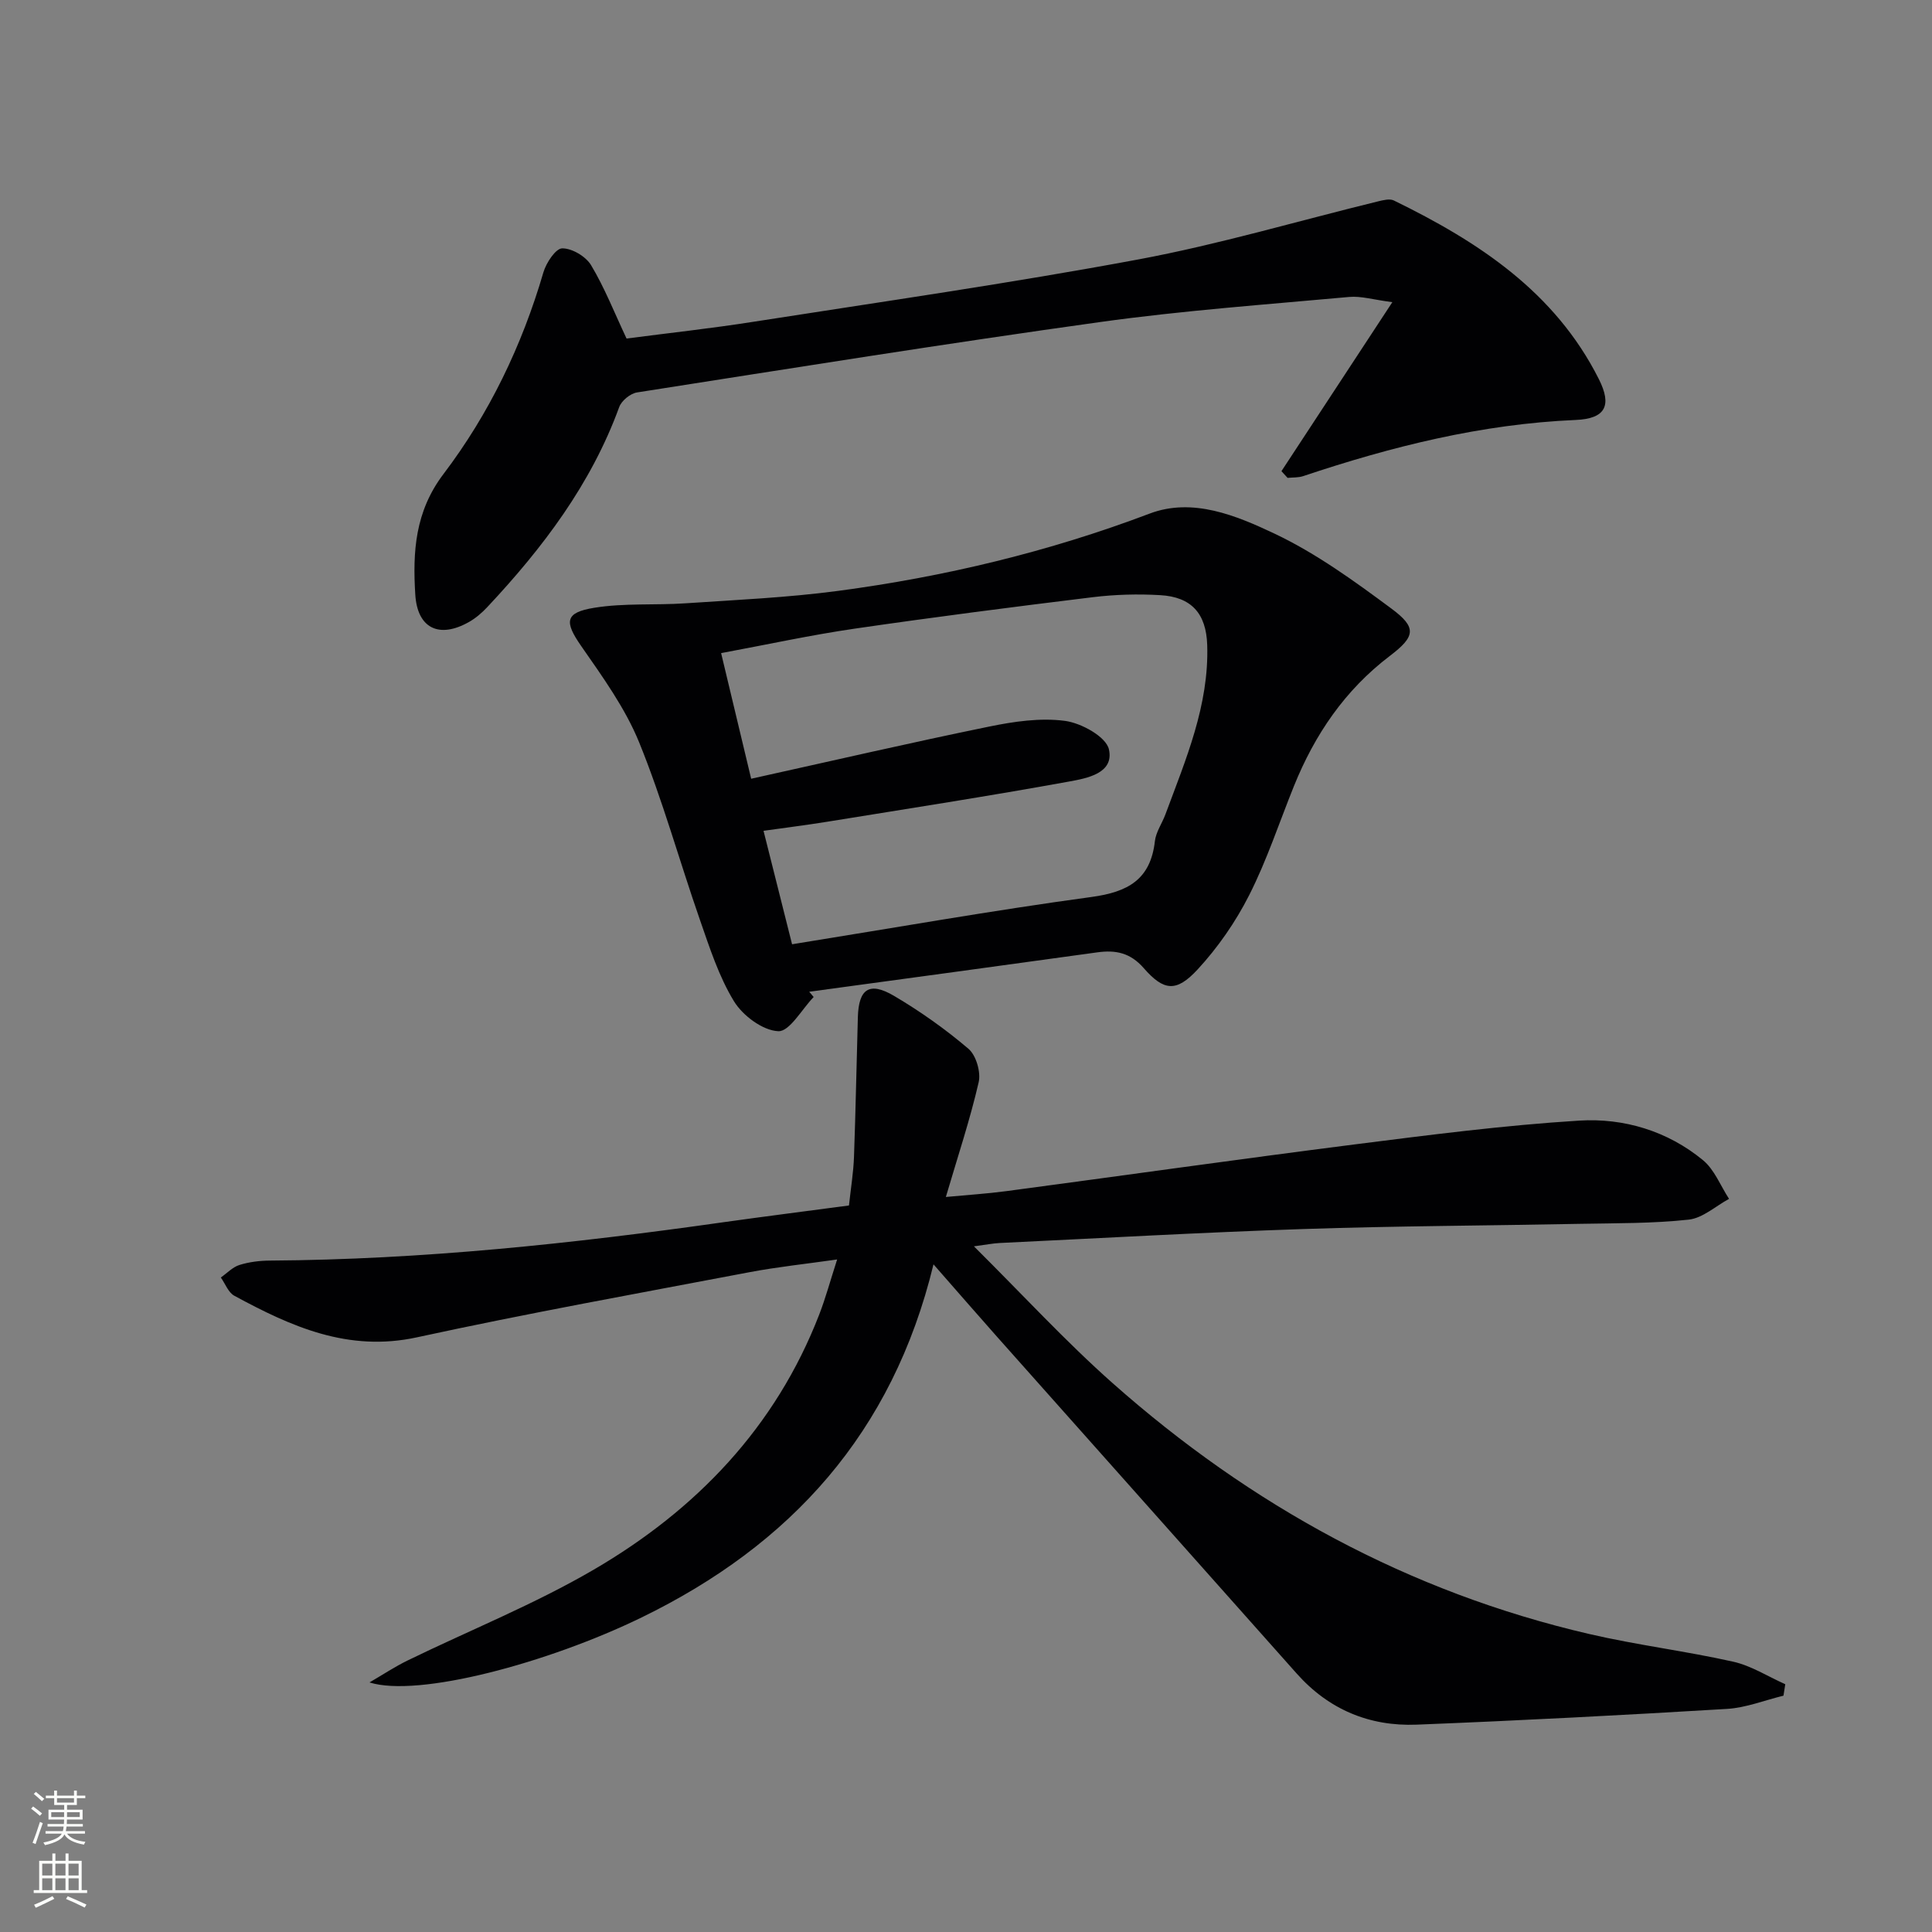 <svg enable-background="new 0 0 400 400" viewBox="0 0 400 400" xmlns="http://www.w3.org/2000/svg"><rect x="0" y="0" width="400" height="400" fill="#808080" stroke="none"/><g fill="#010103"><path d="m175.77 249.58c.38-3.53.92-6.79 1.04-10.06.35-9.64.52-19.29.8-28.93.17-5.88 2.39-7.41 7.5-4.4 5.42 3.2 10.62 6.88 15.4 10.95 1.59 1.36 2.6 4.84 2.11 6.94-1.78 7.72-4.3 15.28-6.79 23.74 4.55-.43 8.56-.68 12.53-1.21 24.03-3.2 48.04-6.61 72.09-9.67 15.47-1.96 30.97-3.97 46.51-4.93 9.22-.57 18.26 2.13 25.61 8.18 2.39 1.96 3.64 5.31 5.41 8.02-2.77 1.5-5.44 3.98-8.34 4.3-7.42.81-14.95.73-22.43.87-19.14.38-38.29.44-57.42 1.08-20.95.7-41.88 1.89-62.81 2.89-1.42.07-2.82.36-5.34.69 10.04 9.96 18.93 19.65 28.71 28.32 28.6 25.34 61.27 43.26 98.67 51.94 9.85 2.29 19.94 3.52 29.8 5.73 3.76.84 7.21 3.07 10.8 4.67-.12.79-.25 1.58-.37 2.37-3.89.95-7.75 2.5-11.68 2.74-21.4 1.29-42.82 2.41-64.25 3.26-9.79.39-18.23-3.13-24.87-10.6-20.68-23.27-41.39-46.5-62.07-69.76-4.17-4.69-8.27-9.43-13.11-14.94-8.48 34.98-29.61 58.1-60.44 73.11-19.41 9.45-46.26 16.62-56.33 13.45 2.64-1.53 5.2-3.24 7.94-4.57 12.83-6.25 26.18-11.6 38.47-18.77 21.21-12.37 37.67-29.48 46.71-52.85 1.31-3.39 2.26-6.91 3.7-11.38-6.52.93-12.36 1.54-18.12 2.63-22.99 4.37-46.02 8.52-68.88 13.49-14.24 3.1-26.04-2.23-37.81-8.61-1.25-.68-1.88-2.5-2.79-3.78 1.28-.89 2.44-2.15 3.85-2.59 2.01-.63 4.21-.9 6.33-.91 31.5-.2 62.72-3.52 93.86-7.94 8.55-1.2 17.09-2.28 26.01-3.47z"/><path d="m168.46 206.42c-2.45 2.53-4.99 7.18-7.32 7.08-3.22-.14-7.35-3.21-9.18-6.2-3.14-5.14-5.04-11.1-7.05-16.86-4.26-12.23-7.71-24.77-12.58-36.74-2.89-7.09-7.55-13.54-11.97-19.9-3.52-5.05-3.48-6.98 2.7-7.97 6.16-1 12.56-.5 18.83-.92 10.54-.71 21.14-1.18 31.6-2.57 22.08-2.93 43.62-8.09 64.54-16.01 8.9-3.37 17.96.42 25.88 4.17 8.59 4.07 16.49 9.81 24.18 15.51 5.28 3.92 4.97 5.75-.35 9.8-9.3 7.07-15.55 16.29-19.86 26.98-3.04 7.54-5.59 15.32-9.25 22.54-2.81 5.55-6.49 10.86-10.71 15.42-4.38 4.73-6.98 4.43-11.12-.31-2.78-3.19-5.82-3.8-9.66-3.26-19.86 2.76-39.73 5.44-59.6 8.15.3.36.61.73.92 1.09zm-4.47-10.92c21.05-3.38 41.46-7 61.99-9.79 7.56-1.03 12.23-3.61 13.13-11.57.22-1.9 1.49-3.67 2.18-5.54 4.21-11.36 9.05-22.57 8.65-35.06-.21-6.51-3.25-9.95-9.73-10.32-4.63-.27-9.35-.14-13.95.42-16.47 2.01-32.92 4.13-49.34 6.52-9.12 1.33-18.14 3.3-27.62 5.06 2.15 8.97 4.09 17.1 6.22 26.01 16.87-3.73 33.01-7.47 49.23-10.79 5.15-1.06 10.63-1.87 15.75-1.19 3.38.45 8.5 3.28 9.09 5.89 1.11 4.97-4.55 5.99-8.2 6.66-16.66 3.03-33.39 5.62-50.11 8.33-4.33.7-8.69 1.24-13.2 1.88 2.05 8.15 3.91 15.54 5.91 23.49z"/><path d="m265.31 97.55c7.4-11.28 14.8-22.55 22.96-34.99-3.9-.5-6.46-1.3-8.92-1.08-17.19 1.57-34.45 2.81-51.54 5.19-32.03 4.46-63.97 9.58-95.92 14.58-1.39.22-3.21 1.71-3.69 3.03-5.83 15.97-15.82 29.15-27.27 41.37-1.12 1.2-2.42 2.33-3.84 3.13-6.17 3.49-10.68 1.32-11.11-5.68-.55-8.82-.07-17.17 5.84-24.96 9.48-12.5 16.26-26.6 20.69-41.77.58-1.97 2.54-4.94 3.89-4.95 2.04-.02 4.89 1.67 5.98 3.49 2.79 4.65 4.79 9.76 7.34 15.18 8.54-1.12 17.43-2.08 26.27-3.47 26.56-4.15 53.18-7.97 79.6-12.89 16.76-3.12 33.18-8 49.77-12.05 1.04-.25 2.38-.59 3.23-.17 17.45 8.52 33.34 18.89 42.44 36.99 2.74 5.45 1.4 8.19-4.81 8.45-19.45.83-38.06 5.48-56.39 11.62-1.01.34-2.16.26-3.25.37-.42-.46-.84-.92-1.27-1.39z"/></g><path d="m6.44 374.46.42-.45c.65.47 1.27.95 1.85 1.44l-.45.49c-.65-.56-1.25-1.06-1.82-1.48m.93 7.33-.63-.26c.55-1.36 1.05-2.8 1.53-4.33.19.1.38.19.59.27-.47 1.29-.96 2.73-1.49 4.32m-.38-10.38.44-.42c.43.34 1.01.82 1.74 1.44l-.49.49c-.53-.51-1.09-1.01-1.69-1.51m2.5.35h1.72v-1.04h.59v1.04h3.52v-1.04h.59v1.04h1.75v.53h-1.75v1.42h-2.03v.97h3.22v2.03h-3.24c0 .35-.01.66-.03.93h3.32v.53h-3.37c-.03.27-.08.58-.15.94h3.96v.53h-3.71c.67.92 1.93 1.48 3.79 1.68-.13.24-.23.44-.29.59-2.13-.38-3.48-1.08-4.04-2.12-.43.97-1.77 1.72-4.03 2.23-.09-.19-.2-.37-.33-.55 2.1-.42 3.37-1.03 3.81-1.83h-3.36v-.53h3.58c.08-.29.13-.61.16-.94h-3.33v-.53h3.39c.02-.27.04-.58.04-.93h-3.23v-2.03h3.25v-.97h-2.07v-1.42h-1.73zm1.12 3.44v1h2.65c.01-.3.02-.44.01-.4v-.25-.35zm1.19-2h3.52v-.91h-3.52zm4.71 2h-2.63v.59c0 .15-.01.28-.01.4h2.64z" fill="#fbfcfa"/><path d="m13.56 383.74h.63v1.52h2.72v6.07h1.13v.6h-11.06v-.6h1.13v-6.07h2.73v-1.52h.63v1.52h2.1v-1.52zm-2.69 8.83.38.56c-1.24.63-2.53 1.25-3.85 1.85-.1-.21-.21-.42-.34-.63 1.37-.55 2.63-1.15 3.81-1.78m-2.13-4.27h2.1v-2.45h-2.1zm0 3.04h2.1v-2.46h-2.1zm2.72-3.04h2.1v-2.45h-2.1zm0 3.04h2.1v-2.46h-2.1zm6.07 3.6c-1.41-.71-2.7-1.3-3.86-1.78l.35-.56c1.45.62 2.75 1.19 3.88 1.72zm-1.25-9.09h-2.1v2.45h2.1zm-2.09 5.49h2.1v-2.46h-2.1z" fill="#fbfcfa"/></svg>